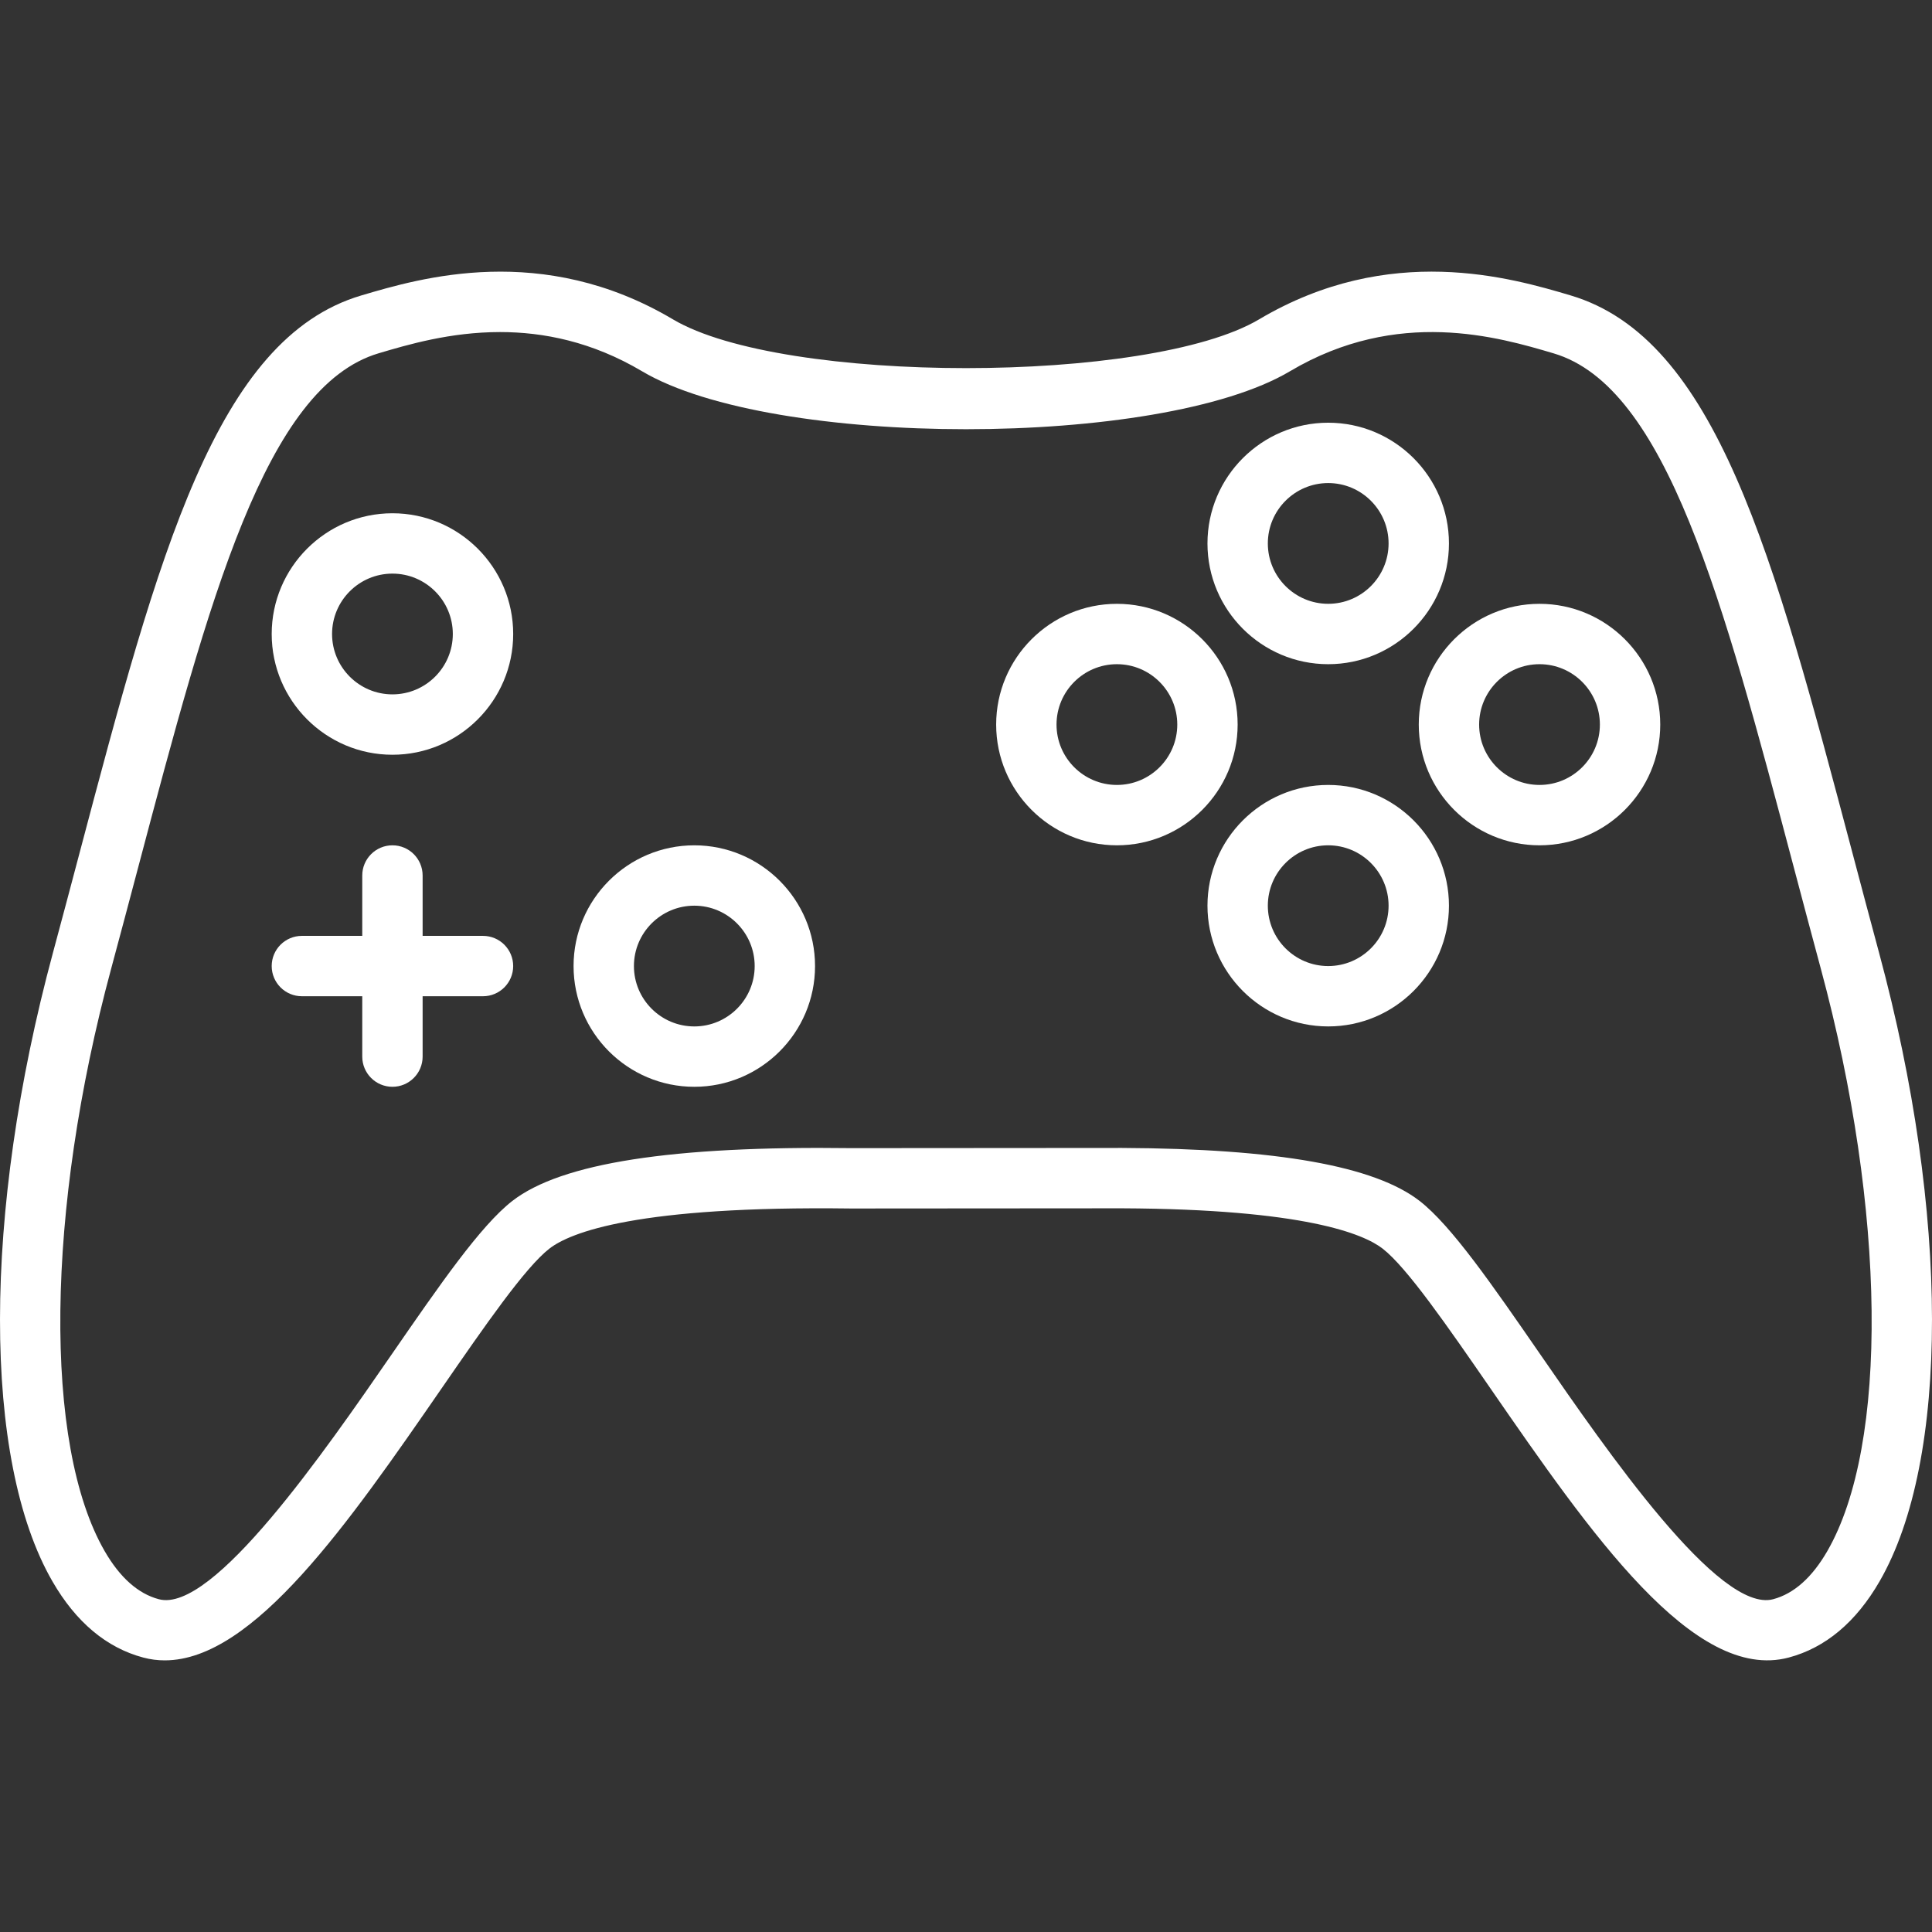 <?xml version="1.0" encoding="iso-8859-1"?>
<!-- Generator: Adobe Illustrator 19.0.0, SVG Export Plug-In . SVG Version: 6.00 Build 0)  -->
<svg xmlns="http://www.w3.org/2000/svg" xmlns:xlink="http://www.w3.org/1999/xlink" version="1.1" id="Capa_1" x="0px" y="0px" viewBox="0 0 218.465 218.465" style="enable-background:new 0 0 218.465 218.465;" xml:space="preserve" width="512px" height="512px">
<rect x="0" y="0" width="218.465" height="218.465" fill="#333333" stroke="none"/>
<g>
	<g>
		<path d="M212.483,107.751c-1.051-3.891-2.058-7.694-3.036-11.387c-8.933-33.722-15.387-58.086-31.872-62.967    c-6.632-1.964-20.432-6.048-35.203,2.715c-12.389,7.352-53.89,7.352-66.278,0c-14.771-8.762-28.571-4.678-35.239-2.703    C24.405,38.279,17.95,62.644,9.018,96.366c-0.978,3.693-1.985,7.496-3.036,11.387c-7.955,29.447-7.977,57.341-0.056,71.06    c2.662,4.615,6.12,7.514,10.276,8.619c0.806,0.215,1.615,0.317,2.432,0.317c10.059-0.002,20.85-15.625,31.314-30.773    c4.849-7.023,9.429-13.653,12.175-15.785c2.365-1.836,9.957-4.859,34.116-4.538l30.619-0.022    c20.666,0.096,27.344,2.898,29.486,4.56c2.748,2.132,7.328,8.764,12.177,15.785c11.31,16.374,23.014,33.304,33.742,30.454    c4.156-1.106,7.612-4.004,10.276-8.619C220.46,165.092,220.438,137.198,212.483,107.751z M206.624,175.4    c-1.724,2.985-3.782,4.813-6.118,5.434c-6.112,1.642-18.789-16.756-26.371-27.735c-5.381-7.793-10.028-14.522-13.609-17.299    c-5.093-3.953-16.097-5.912-33.659-5.994l-30.59,0.022c-20.256-0.27-32.812,1.679-38.344,5.972    c-3.581,2.778-8.226,9.508-13.607,17.299c-7.581,10.979-20.265,29.382-26.371,27.735c-2.336-0.621-4.395-2.449-6.118-5.434    c-6.951-12.039-6.656-38.509,0.734-65.867c1.053-3.901,2.063-7.714,3.045-11.418c8.047-30.382,14.404-54.378,27.211-58.17    c3.289-0.975,8.093-2.396,13.722-2.396c4.883,0,10.388,1.072,16.062,4.437c14.717,8.731,58.528,8.731,73.245,0    c12.208-7.247,23.639-3.86,29.817-2.031c12.771,3.782,19.128,27.778,27.175,58.16c0.981,3.703,1.99,7.514,3.045,11.418    C213.28,136.891,213.575,163.359,206.624,175.4z" fill="#FFFFFF"/>
	</g>
</g>
<g>
	<g>
		<path d="M150.19,47.799c-7.528,0-13.653,6.125-13.653,13.653c0,7.528,6.125,13.653,13.653,13.653    c7.528,0,13.653-6.125,13.653-13.653C163.843,53.924,157.718,47.799,150.19,47.799z M150.19,68.277    c-3.765,0-6.827-3.062-6.827-6.827c0-3.765,3.062-6.827,6.827-6.827s6.827,3.062,6.827,6.827    C157.016,65.216,153.955,68.277,150.19,68.277z" fill="#FFFFFF"/>
	</g>
</g>
<g>
	<g>
		<path d="M150.19,88.759c-7.528,0-13.653,6.125-13.653,13.653s6.125,13.653,13.653,13.653c7.528,0,13.653-6.125,13.653-13.653    S157.718,88.759,150.19,88.759z M150.19,109.239c-3.765,0-6.827-3.062-6.827-6.827s3.062-6.827,6.827-6.827    s6.827,3.062,6.827,6.827S153.955,109.239,150.19,109.239z" fill="#FFFFFF"/>
	</g>
</g>
<g>
	<g>
		<path d="M126.296,68.279c-7.528,0-13.653,6.125-13.653,13.653c0,7.528,6.125,13.653,13.653,13.653    c7.528,0,13.653-6.125,13.653-13.653C139.95,74.404,133.824,68.279,126.296,68.279z M126.296,88.759    c-3.765,0-6.827-3.062-6.827-6.827s3.062-6.827,6.827-6.827c3.765,0,6.827,3.062,6.827,6.827S130.061,88.759,126.296,88.759z" fill="#FFFFFF"/>
	</g>
</g>
<g>
	<g>
		<path d="M174.083,68.279c-7.528,0-13.653,6.125-13.653,13.653c0,7.528,6.125,13.653,13.653,13.653    c7.528,0,13.653-6.125,13.653-13.653C187.736,74.404,181.611,68.279,174.083,68.279z M174.083,88.759    c-3.765,0-6.827-3.062-6.827-6.827s3.062-6.827,6.827-6.827s6.827,3.062,6.827,6.827S177.848,88.759,174.083,88.759z" fill="#FFFFFF"/>
	</g>
</g>
<g>
	<g>
		<path d="M44.376,58.039c-7.528,0-13.653,6.125-13.653,13.653c0,7.528,6.125,13.653,13.653,13.653S58.03,79.221,58.03,71.693    C58.03,64.164,51.904,58.039,44.376,58.039z M44.376,78.517c-3.765,0-6.827-3.062-6.827-6.827s3.062-6.827,6.827-6.827    s6.827,3.063,6.827,6.827C51.203,75.456,48.141,78.517,44.376,78.517z" fill="#FFFFFF"/>
	</g>
</g>
<g>
	<g>
		<path d="M78.51,95.586c-7.528,0-13.653,6.125-13.653,13.653c0,7.528,6.125,13.653,13.653,13.653    c7.528,0,13.653-6.125,13.653-13.653C92.163,101.711,86.038,95.586,78.51,95.586z M78.51,116.066    c-3.765,0-6.827-3.062-6.827-6.827s3.062-6.827,6.827-6.827s6.827,3.062,6.827,6.827S82.275,116.066,78.51,116.066z" fill="#FFFFFF"/>
	</g>
</g>
<g>
	<g>
		<path d="M44.376,95.586c-1.884,0-3.413,1.529-3.413,3.413v20.48c0,1.884,1.529,3.413,3.413,3.413s3.413-1.529,3.413-3.413v-20.48    C47.79,97.115,46.261,95.586,44.376,95.586z" fill="#FFFFFF"/>
	</g>
</g>
<g>
	<g>
		<path d="M54.616,105.826h-20.48c-1.884,0-3.413,1.529-3.413,3.413s1.529,3.413,3.413,3.413h20.48c1.884,0,3.413-1.529,3.413-3.413    S56.5,105.826,54.616,105.826z" fill="#FFFFFF"/>
	</g>
</g>
<g>
</g>
<g>
</g>
<g>
</g>
<g>
</g>
<g>
</g>
<g>
</g>
<g>
</g>
<g>
</g>
<g>
</g>
<g>
</g>
<g>
</g>
<g>
</g>
<g>
</g>
<g>
</g>
<g>
</g>
</svg>
